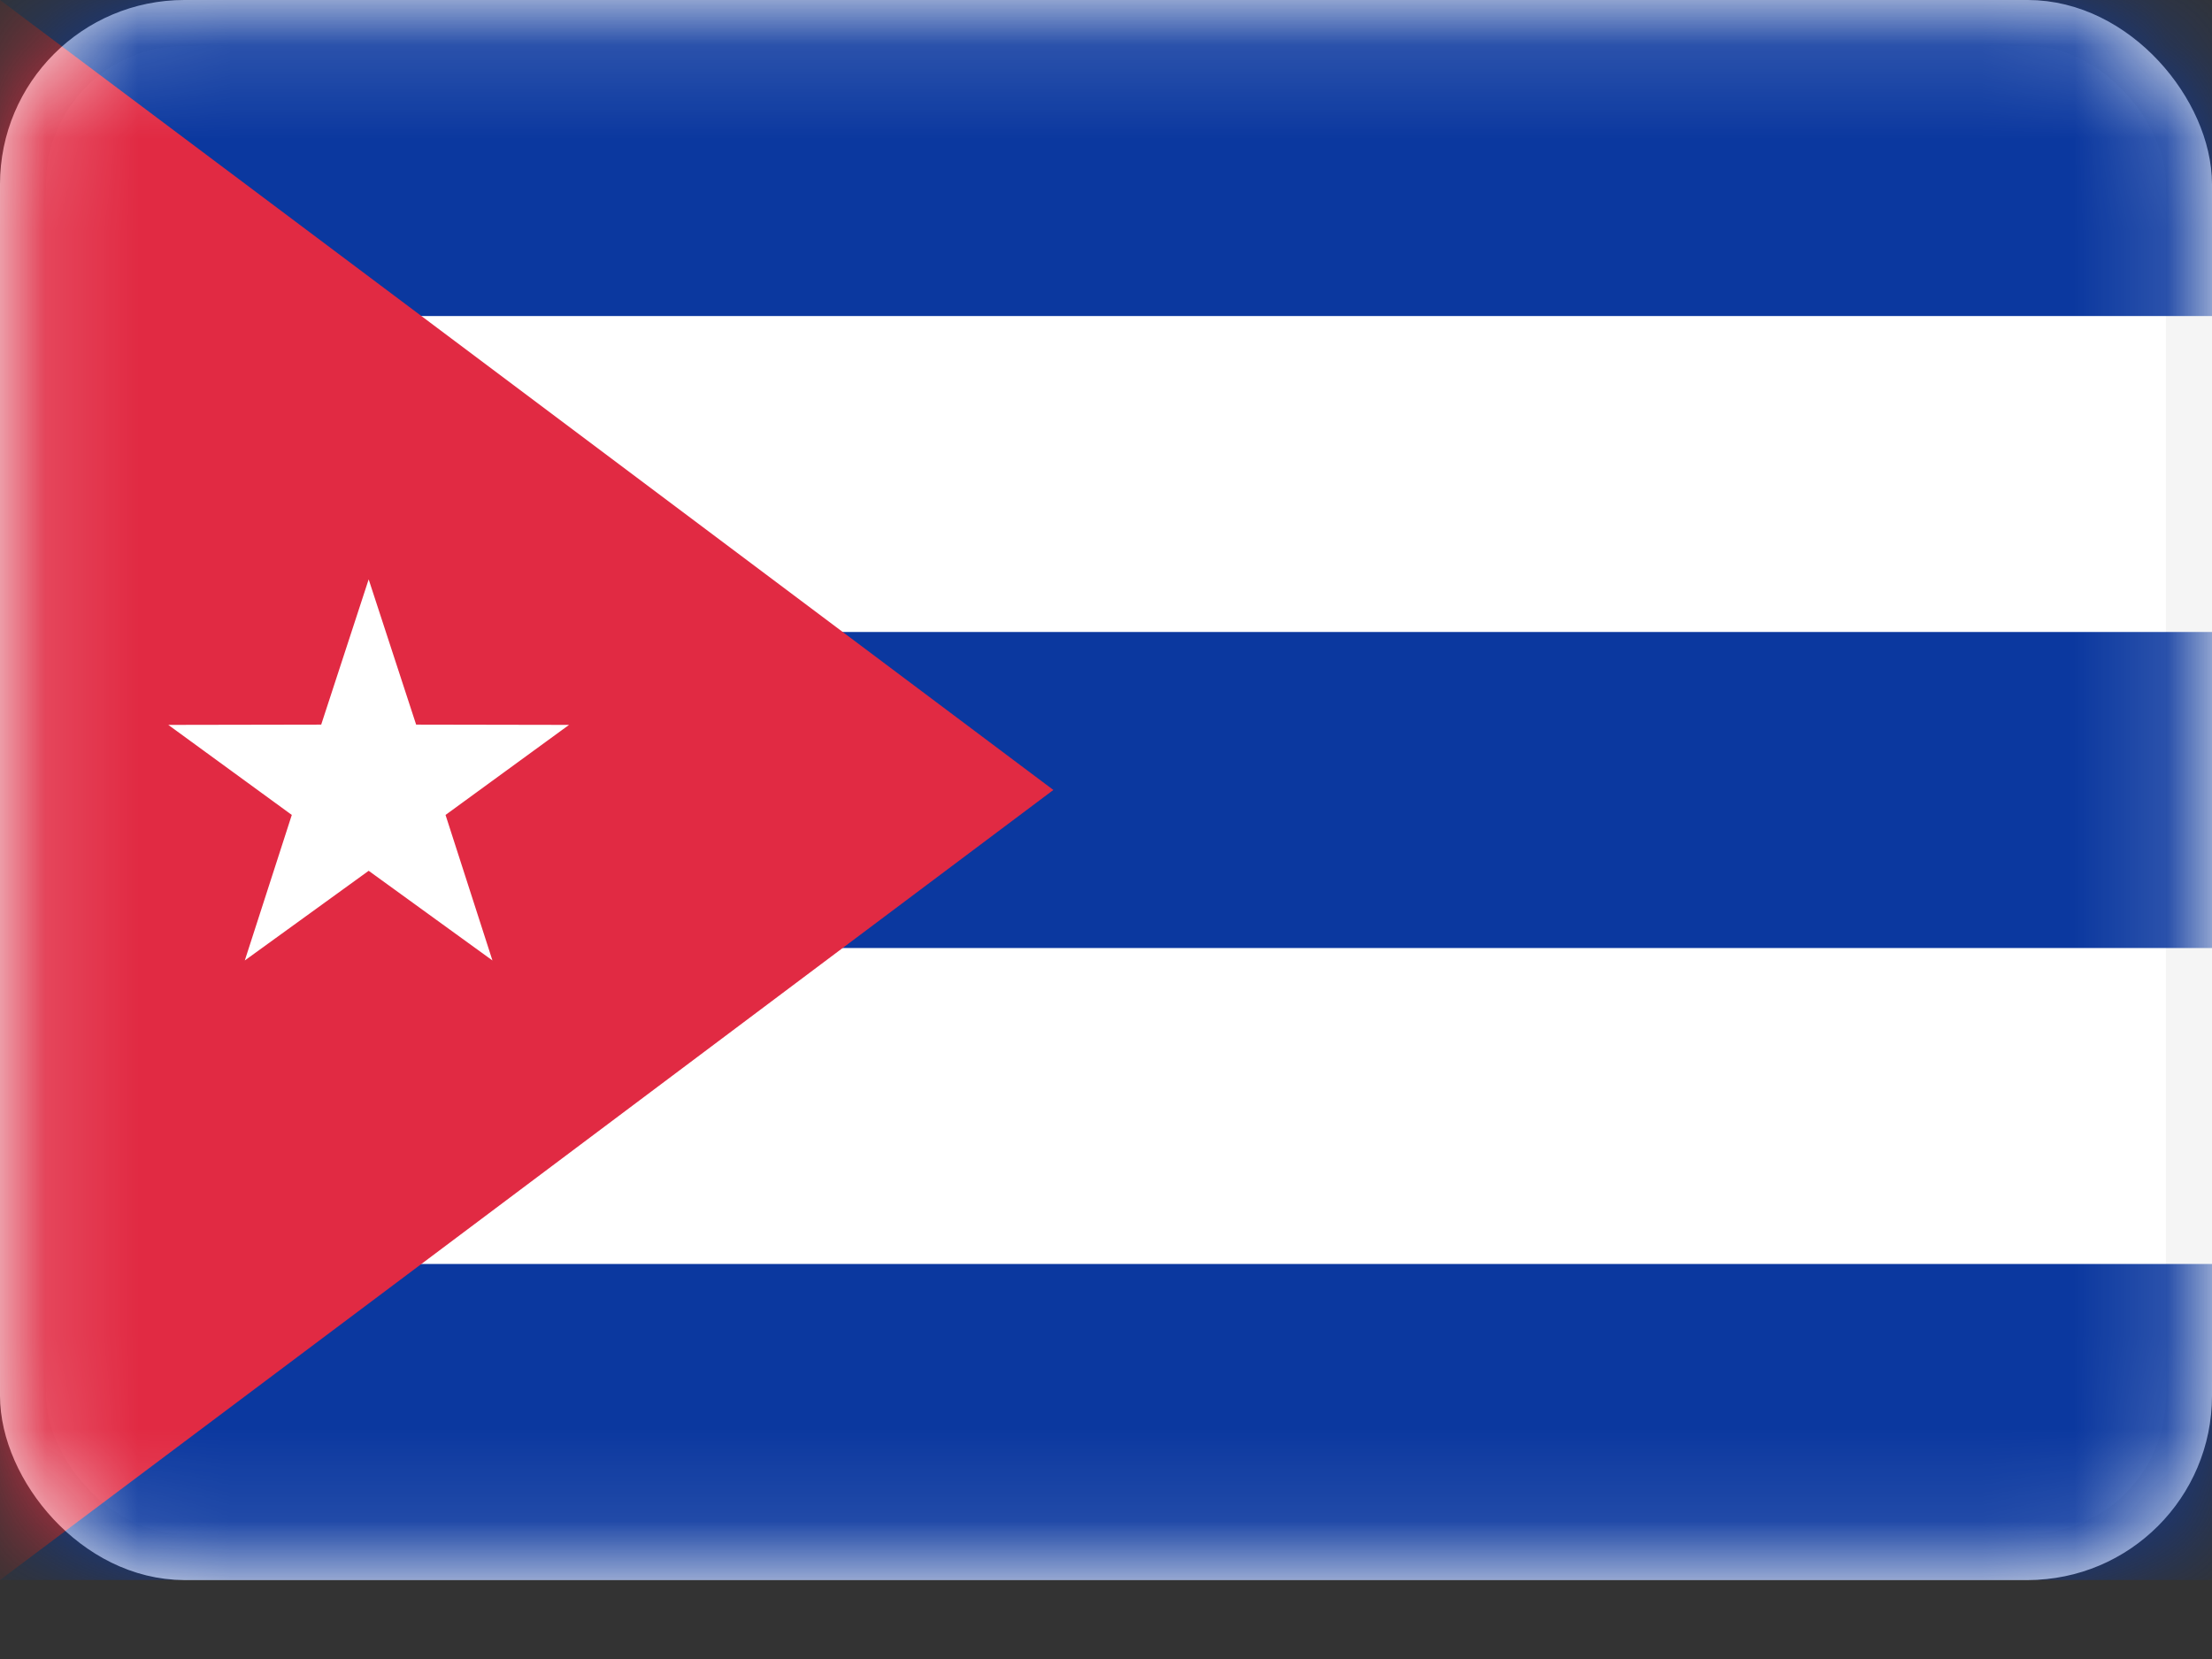 <svg width="24" height="18" viewBox="0 0 24 18" fill="none" xmlns="http://www.w3.org/2000/svg">
  <rect x="0" y="0" width="24" height="18" fill="#333333" stroke="none"/>
  <rect x="0.25" y="0.25" width="23.5" height="16.643" rx="1.75" fill="white" stroke="#F5F5F5" stroke-width="0.5"/>
  <mask id="mask0" mask-type="alpha" maskUnits="userSpaceOnUse" x="0" y="0" width="24" height="18">
    <rect x="0.25" y="0.25" width="23.5" height="16.643" rx="1.75" fill="white" stroke="white" stroke-width="0.5"/>
  </mask>
  <g mask="url(#mask0)">
    <path fill-rule="evenodd" clip-rule="evenodd" d="M0 3.429H24V0H0V3.429Z" fill="#0B389F"/>
    <path fill-rule="evenodd" clip-rule="evenodd" d="M0 10.286H24V6.857H0V10.286Z" fill="#0B389F"/>
    <path fill-rule="evenodd" clip-rule="evenodd" d="M0 17.143H24V13.714H0V17.143Z" fill="#0B389F"/>
    <path fill-rule="evenodd" clip-rule="evenodd" d="M0 0L11.429 8.571L0 17.143V0Z" fill="#E12A43"/>
    <path fill-rule="evenodd" clip-rule="evenodd"
          d="M4 9.448L2.656 10.421L3.166 8.842L1.826 7.865L3.485 7.862L4 6.286L4.515 7.862L6.174 7.865L4.834 8.842L5.343 10.421L4 9.448Z"
          fill="white"/>
  </g>
</svg>

